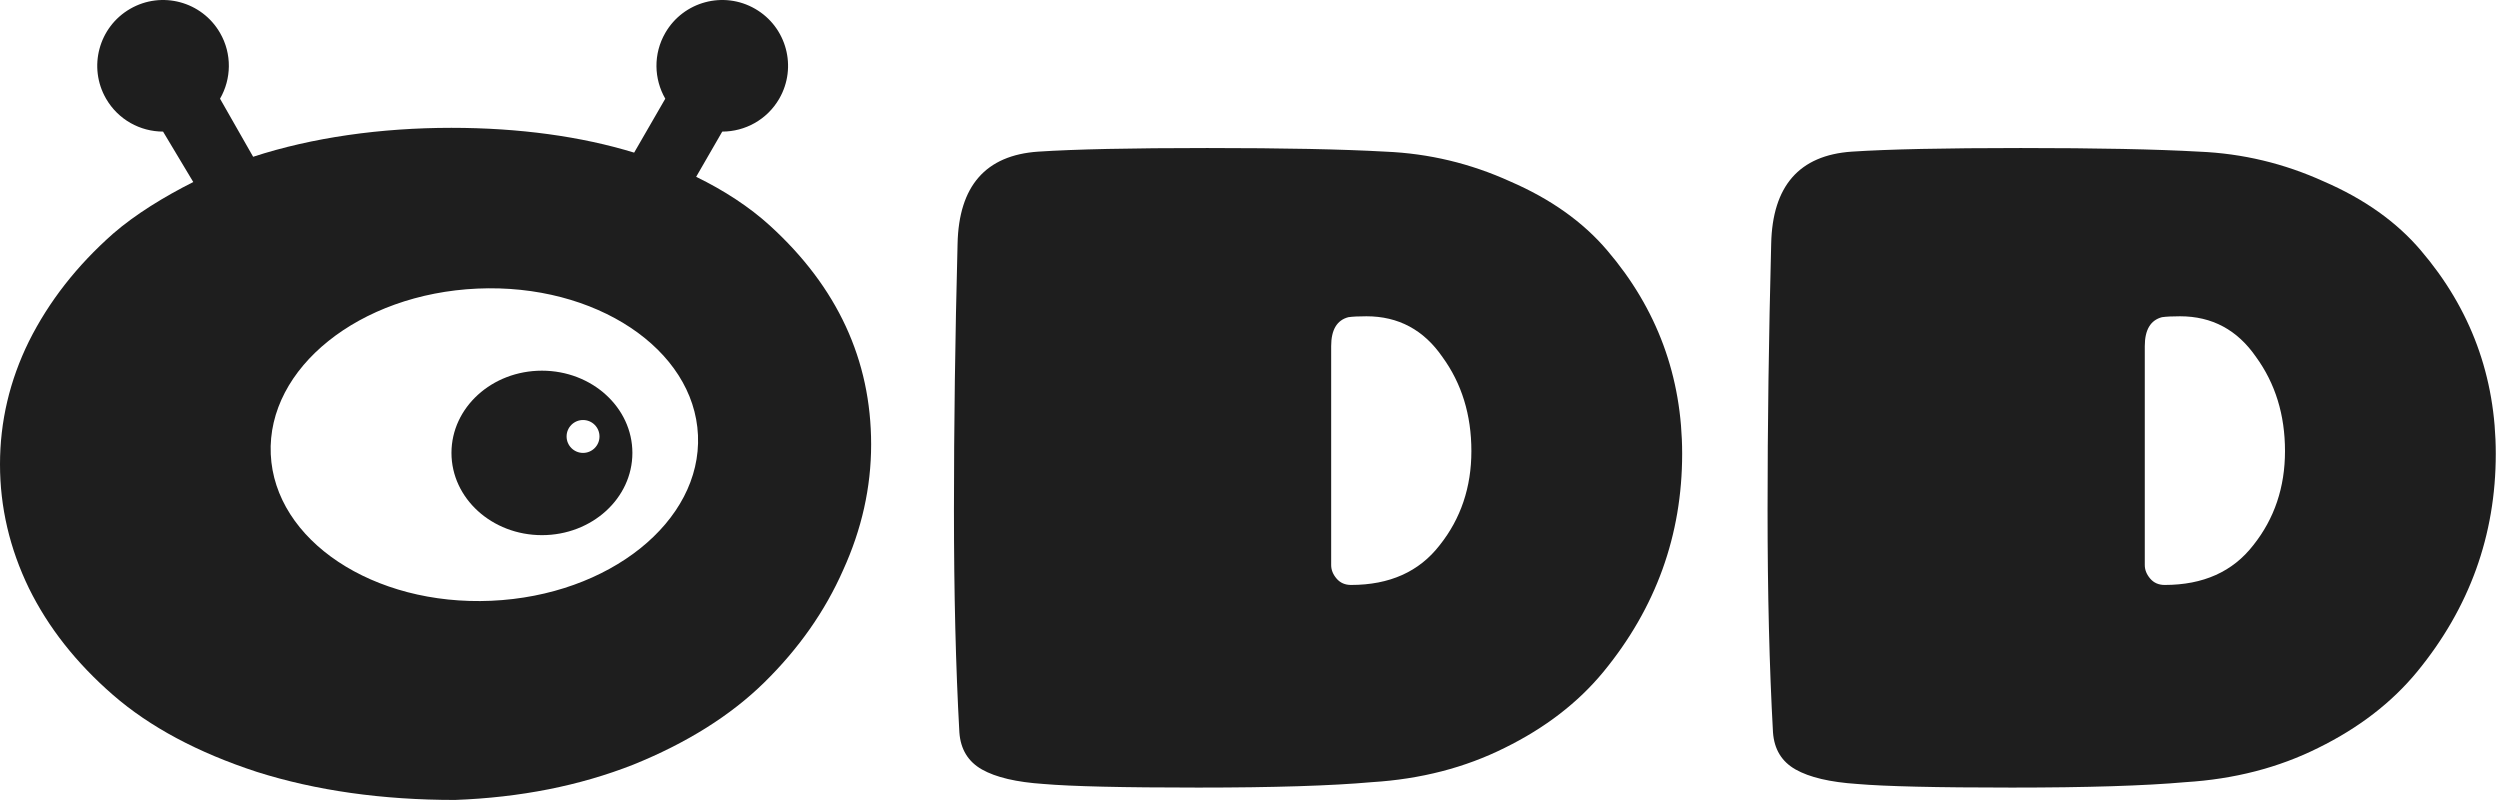 <svg width="152" height="49" viewBox="0 0 152 49" fill="none" xmlns="http://www.w3.org/2000/svg">
<path d="M83.41 47.555C80.953 47.775 77.433 47.885 72.85 47.885C68.267 47.885 65.132 47.812 63.445 47.665C61.795 47.555 60.548 47.262 59.705 46.785C58.862 46.308 58.403 45.557 58.33 44.53C58.11 40.57 58 36.06 58 31C58 25.903 58.073 20.513 58.22 14.83C58.293 11.31 59.925 9.44 63.115 9.22C65.352 9.073 68.78 9 73.4 9C78.02 9 81.632 9.073 84.235 9.22C86.875 9.33 89.405 9.935 91.825 11.035C94.282 12.098 96.243 13.492 97.71 15.215C100.753 18.772 102.275 22.897 102.275 27.59C102.275 32.54 100.68 36.958 97.49 40.845C95.95 42.715 93.952 44.255 91.495 45.465C89.075 46.675 86.38 47.372 83.41 47.555ZM80.935 21.045V34.355C80.935 34.648 81.045 34.923 81.265 35.18C81.485 35.437 81.778 35.565 82.145 35.565C84.492 35.565 86.288 34.758 87.535 33.145C88.818 31.532 89.46 29.625 89.46 27.425C89.46 25.225 88.873 23.318 87.7 21.705C86.563 20.055 85.023 19.23 83.08 19.23C82.603 19.23 82.237 19.248 81.98 19.285C81.283 19.468 80.935 20.055 80.935 21.045Z" fill="#1E1E1E"/>
<path d="M132.878 47.555C130.421 47.775 126.901 47.885 122.318 47.885C117.734 47.885 114.599 47.812 112.913 47.665C111.263 47.555 110.016 47.262 109.173 46.785C108.329 46.308 107.871 45.557 107.798 44.53C107.578 40.57 107.468 36.06 107.468 31C107.468 25.903 107.541 20.513 107.688 14.83C107.761 11.31 109.393 9.44 112.583 9.22C114.819 9.073 118.248 9 122.868 9C127.488 9 131.099 9.073 133.703 9.22C136.343 9.33 138.873 9.935 141.293 11.035C143.749 12.098 145.711 13.492 147.178 15.215C150.221 18.772 151.743 22.897 151.743 27.59C151.743 32.54 150.148 36.958 146.958 40.845C145.418 42.715 143.419 44.255 140.963 45.465C138.543 46.675 135.848 47.372 132.878 47.555ZM130.403 21.045V34.355C130.403 34.648 130.513 34.923 130.733 35.18C130.953 35.437 131.246 35.565 131.613 35.565C133.959 35.565 135.756 34.758 137.003 33.145C138.286 31.532 138.928 29.625 138.928 27.425C138.928 25.225 138.341 23.318 137.168 21.705C136.031 20.055 134.491 19.23 132.548 19.23C132.071 19.23 131.704 19.248 131.448 19.285C130.751 19.468 130.403 20.055 130.403 21.045Z" fill="#1E1E1E"/>
<path fill-rule="evenodd" clip-rule="evenodd" d="M27.665 48.637C23.228 48.637 19.213 48.068 15.62 46.932C12.027 45.758 9.112 44.2 6.875 42.257C4.638 40.313 2.933 38.15 1.76 35.767C0.587 33.347 0 30.835 0 28.232C0 25.628 0.587 23.135 1.76 20.752C2.97 18.332 4.675 16.15 6.875 14.207C8.221 13.037 9.98 11.958 11.751 11.068L9.914 8.001C8.533 8 7.19 7.283 6.449 6.001C5.345 4.088 6 1.641 7.914 0.537C9.827 -0.568 12.273 0.087 13.378 2.001C14.118 3.283 14.068 4.805 13.378 6.001L15.391 9.532C18.985 8.359 23.155 7.772 27.445 7.772C31.571 7.772 35.346 8.296 38.556 9.28L40.449 6.001C39.759 4.805 39.709 3.283 40.449 2.001C41.554 0.087 44 -0.568 45.913 0.537C47.827 1.641 48.482 4.088 47.378 6.001C46.637 7.283 45.294 8 43.913 8.001L42.326 10.751C44.042 11.585 45.57 12.589 46.805 13.712C50.912 17.452 52.965 21.888 52.965 27.022C52.965 29.625 52.397 32.173 51.26 34.667C50.16 37.16 48.565 39.433 46.475 41.487C44.422 43.503 41.763 45.172 38.5 46.492C35.237 47.775 31.625 48.49 27.665 48.637ZM29.87 36.527C37.043 36.209 42.669 31.703 42.437 26.461C42.204 21.22 36.202 17.228 29.029 17.546C21.856 17.864 16.23 22.37 16.462 27.612C16.694 32.854 22.697 36.845 29.87 36.527Z" fill="#1E1E1E"/>
<path fill-rule="evenodd" clip-rule="evenodd" d="M38.449 27.537C38.449 30.298 35.987 32.537 32.949 32.537C29.912 32.537 27.449 30.298 27.449 27.537C27.449 24.775 29.912 22.537 32.949 22.537C35.987 22.537 38.449 24.775 38.449 27.537ZM35.449 27.537C36.002 27.537 36.449 27.089 36.449 26.537C36.449 25.984 36.002 25.537 35.449 25.537C34.897 25.537 34.449 25.984 34.449 26.537C34.449 27.089 34.897 27.537 35.449 27.537Z" fill="#1E1E1E"/>
</svg>
